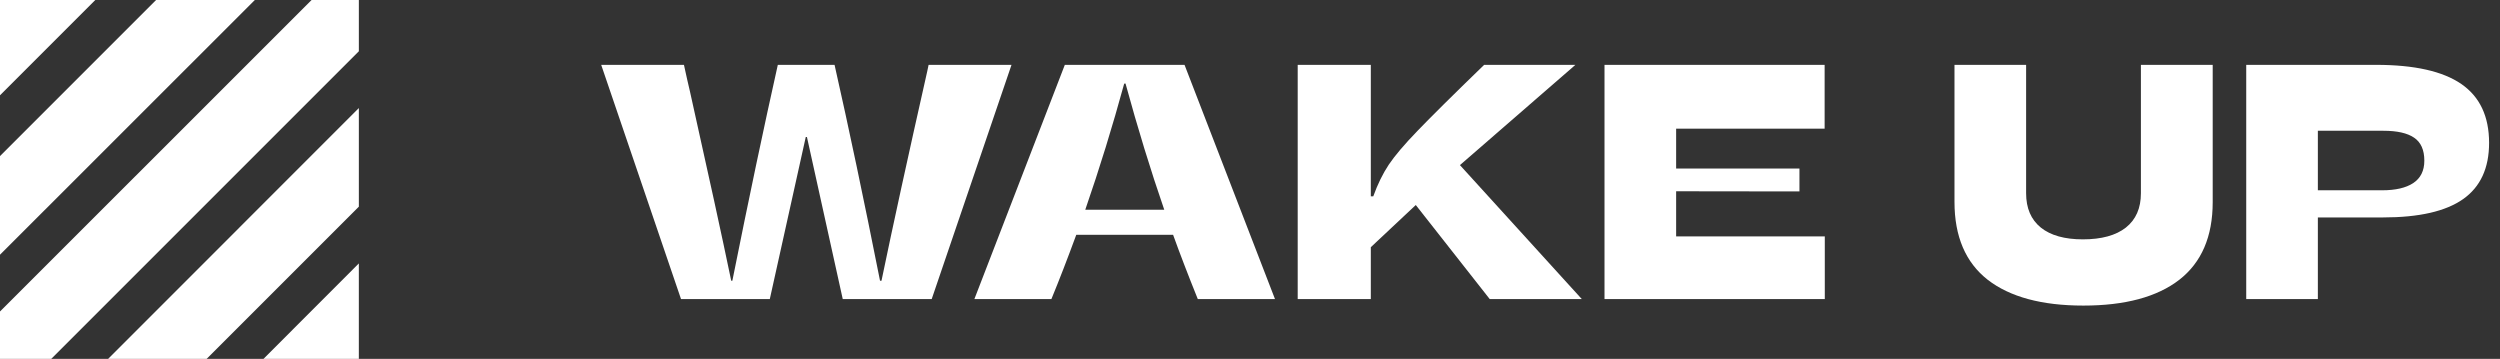 <svg width="209" height="30" viewBox="0 0 209 30" fill="none" xmlns="http://www.w3.org/2000/svg">
    <rect x="0" y="0" width="209" height="30" fill="#333333" stroke="none"/>
    <path d="M57.178 5.422C57.369 6.306 57.538 7.053 57.684 7.664C59.233 14.591 60.382 19.859 61.129 23.469H61.225C62.601 16.605 63.868 10.59 65.025 5.422H69.769C70.963 10.708 72.231 16.724 73.57 23.469H73.693C74.623 18.975 75.899 13.133 77.522 5.941C77.54 5.85 77.576 5.677 77.631 5.422H84.562L77.891 25H70.453L67.459 11.451H67.363L64.356 25H56.932L50.26 5.422H57.178Z" fill="white"/>
    <path d="M100.135 25C99.333 23.013 98.644 21.222 98.07 19.627H89.977C89.247 21.614 88.555 23.405 87.898 25H81.459L89.019 5.422H99.027L106.588 25H100.135ZM97.332 17.535C96.193 14.236 95.113 10.717 94.092 6.98L93.982 6.994C93.007 10.567 91.922 14.081 90.728 17.535H97.332Z" fill="white"/>
    <path d="M118.359 17.139L114.6 20.666V25H108.488V5.422H114.6V16.414H114.805C115.169 15.402 115.602 14.518 116.104 13.762C116.614 13.005 117.416 12.062 118.51 10.932C119.604 9.792 121.458 7.956 124.074 5.422H131.703L122.051 13.803L132.236 25H124.539L118.359 17.139Z" fill="white"/>
    <path d="M134.137 5.422H152.539V10.754H140.125V14.09H150.434V16.004L140.125 15.99V19.764H152.553V25H134.137V5.422Z" fill="white"/>
    <path d="M184.982 16.893C184.982 19.773 184.053 21.938 182.193 23.387C180.334 24.827 177.659 25.547 174.168 25.547C170.695 25.547 168.029 24.827 166.17 23.387C164.32 21.938 163.395 19.768 163.395 16.879V5.422H169.383V16.154C169.383 17.403 169.793 18.36 170.613 19.025C171.434 19.682 172.605 20.01 174.127 20.01C175.686 20.01 176.884 19.682 177.723 19.025C178.561 18.36 178.98 17.403 178.98 16.154V5.422H184.982V16.893Z" fill="white"/>
    <path d="M187.785 5.422H198.654C201.844 5.422 204.214 5.955 205.764 7.021C207.313 8.088 208.088 9.729 208.088 11.943C208.088 14.058 207.363 15.626 205.914 16.646C204.465 17.667 202.232 18.178 199.215 18.178H193.773V25H187.785V5.422ZM199.146 15.908C200.268 15.908 201.133 15.708 201.744 15.307C202.364 14.896 202.674 14.272 202.674 13.434C202.674 12.531 202.387 11.889 201.812 11.506C201.247 11.123 200.395 10.932 199.256 10.932H193.773V15.908H199.146Z" fill="white"/>
    <path d="M9.041 30H17.277L30 17.277V9.031L9.041 30Z" fill="white"/>
    <path d="M29.999 22.022L22.031 29.999H29.999V22.022Z" fill="white"/>
    <path d="M21.304 0H13.049L0 13.049V21.294L21.304 0Z" fill="white"/>
    <path d="M0 7.967L7.967 0H0V7.967Z" fill="white"/>
    <path d="M26.05 0L0 26.04V30H4.286L30 4.286V0H26.05Z" fill="white"/>
</svg>

